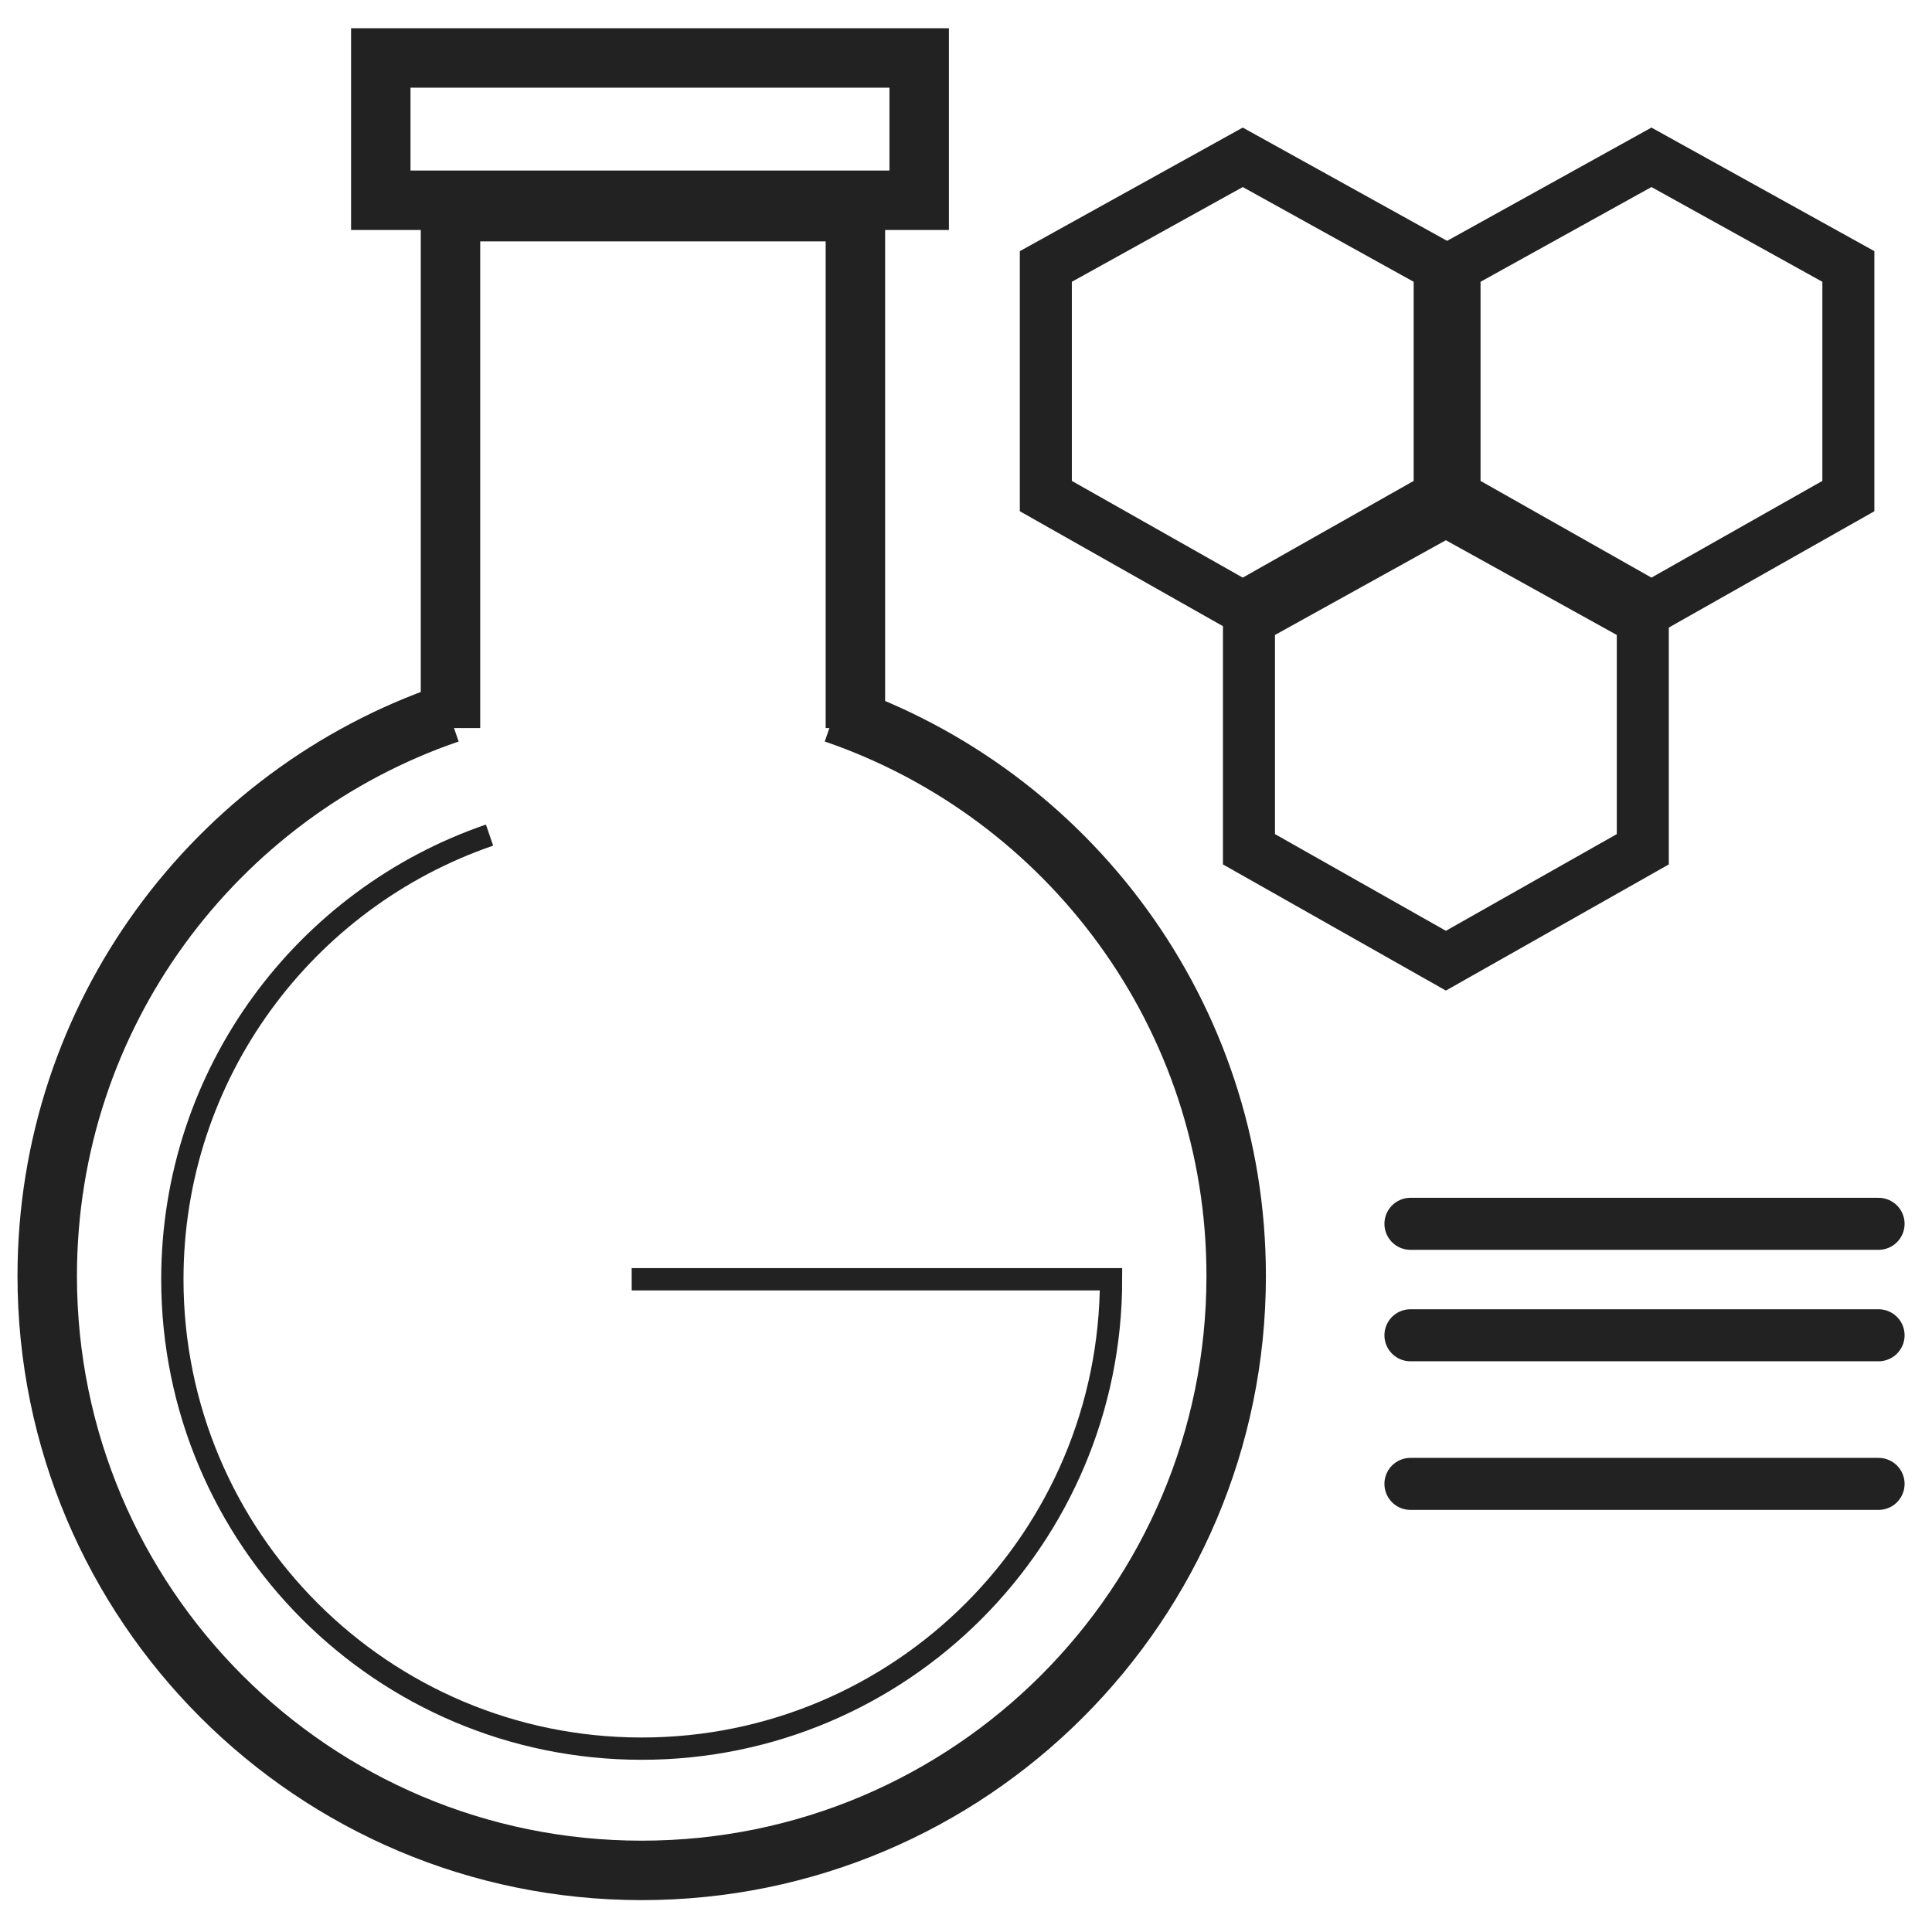 <svg width="52" height="52" viewBox="0 0 52 52" fill="none" xmlns="http://www.w3.org/2000/svg">
<path d="M12.085 19.201C5.794 21.356 1.271 27.321 1.271 34.342C1.271 43.178 8.435 50.342 17.271 50.342C26.108 50.342 33.272 43.178 33.272 34.342C33.272 27.321 28.749 21.356 22.458 19.201" stroke="#222222" stroke-width="1.6"/>
<path d="M13.176 22.477C8.209 24.179 4.639 28.888 4.639 34.432C4.639 41.409 10.294 47.065 17.271 47.065C24.248 47.065 29.904 41.409 29.904 34.432C24.524 34.432 23.33 34.432 17.002 34.432" stroke="#222222" stroke-width="0.6"/>
<path d="M23.023 19.596V5.697L12.125 5.697V19.596" stroke="#222222" stroke-width="1.6"/>
<rect x="10.249" y="1.56" width="14.491" height="3.83" stroke="#222222" stroke-width="1.6"/>
<line x1="37.962" y1="39.939" x2="50.562" y2="39.939" stroke="#222222" stroke-width="1.4" stroke-linecap="round"/>
<line x1="37.962" y1="35.939" x2="50.562" y2="35.939" stroke="#222222" stroke-width="1.4" stroke-linecap="round"/>
<line x1="37.962" y1="32.939" x2="50.562" y2="32.939" stroke="#222222" stroke-width="1.4" stroke-linecap="round"/>
<path d="M33.616 22.858V16.678L38.916 13.74L44.216 16.678V22.858L38.916 25.857L33.616 22.858Z" stroke="#222222" stroke-width="1.4"/>
<path d="M39.149 13.352V7.172L44.449 4.234L49.749 7.172V13.352L44.449 16.351L39.149 13.352Z" stroke="#222222" stroke-width="1.4"/>
<path d="M28.149 13.352V7.172L33.449 4.234L38.749 7.172V13.352L33.449 16.351L28.149 13.352Z" stroke="#222222" stroke-width="1.4"/>
</svg>
